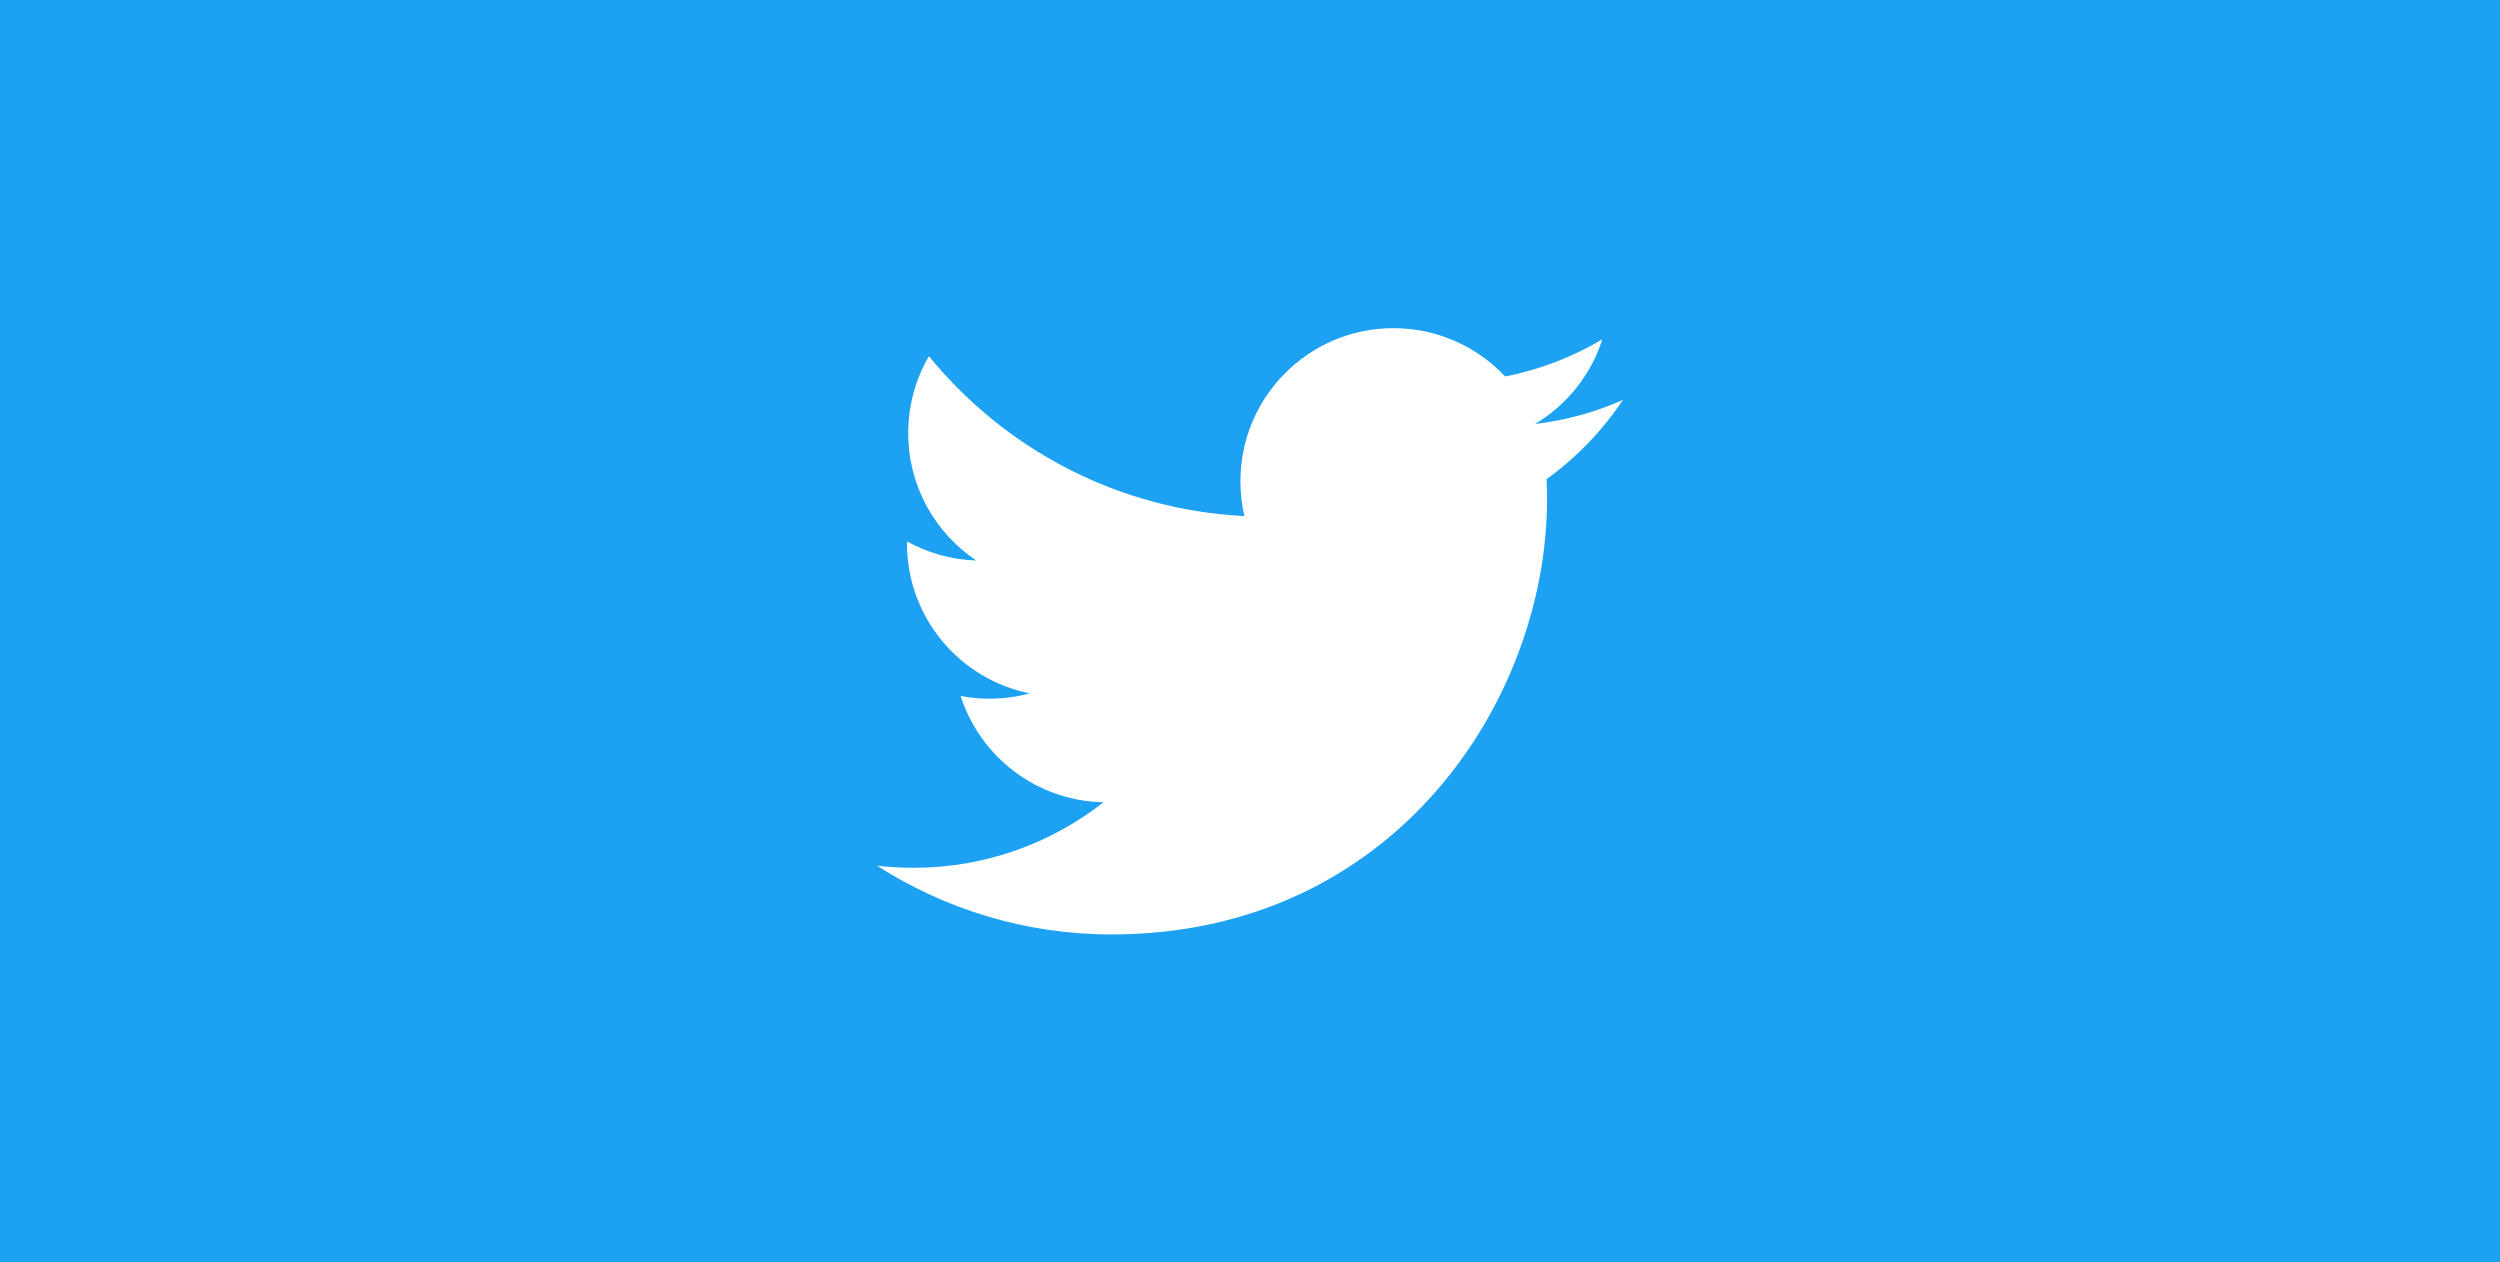 <?xml version="1.0" encoding="utf-8"?>
<!-- Generator: Adobe Illustrator 16.0.0, SVG Export Plug-In . SVG Version: 6.00 Build 0)  -->
<!DOCTYPE svg PUBLIC "-//W3C//DTD SVG 1.1//EN" "http://www.w3.org/Graphics/SVG/1.1/DTD/svg11.dtd">
<svg version="1.1" id="Layer_1" xmlns="http://www.w3.org/2000/svg" xmlns:xlink="http://www.w3.org/1999/xlink" x="0px" y="0px"
	 width="75px" height="37.875px" viewBox="0 0 75 37.875" enable-background="new 0 0 75 37.875" xml:space="preserve">
<g display="none">
	<path display="inline" fill="#3B5999" d="M75,0L3,0.001c-1.657,0-3,1.343-3,3v31.875c0,1.657,1.343,3,3,3l72-0.001V0z"/>
	<path display="inline" fill="#FFFFFF" d="M41.664,15.78h-2.836v-1.86c0-0.699,0.463-0.862,0.789-0.862c0.324,0,2.002,0,2.002,0
		V9.986l-2.758-0.011c-3.06,0-3.756,2.291-3.756,3.757v2.048h-1.77v3.165h1.77c0,4.062,0,8.955,0,8.955h3.723c0,0,0-4.942,0-8.955
		h2.512L41.664,15.78z"/>
</g>
<g>
	<rect fill="#1DA1F2" width="75" height="37.875"/>
	<path fill="#FFFFFF" d="M48.689,11.997c-0.822,0.366-1.709,0.612-2.637,0.723c0.947-0.568,1.676-1.467,2.018-2.54
		c-0.887,0.526-1.869,0.909-2.914,1.115c-0.838-0.892-2.031-1.45-3.352-1.45c-2.535,0-4.591,2.056-4.591,4.591
		c0,0.359,0.04,0.709,0.119,1.046c-3.816-0.192-7.199-2.02-9.464-4.797c-0.396,0.678-0.621,1.467-0.621,2.309
		c0,1.593,0.81,2.999,2.042,3.821c-0.752-0.024-1.461-0.23-2.08-0.574c0,0.019,0,0.039,0,0.058c0,2.224,1.582,4.081,3.683,4.502
		c-0.385,0.104-0.791,0.16-1.209,0.16c-0.297,0-0.584-0.029-0.864-0.082c0.584,1.824,2.28,3.152,4.288,3.188
		c-1.571,1.232-3.55,1.967-5.701,1.967c-0.371,0-0.736-0.021-1.096-0.064c2.032,1.303,4.445,2.063,7.038,2.063
		c8.445,0,13.064-6.996,13.064-13.063c0-0.199-0.004-0.397-0.014-0.595C47.295,13.727,48.074,12.917,48.689,11.997z"/>
</g>
</svg>
